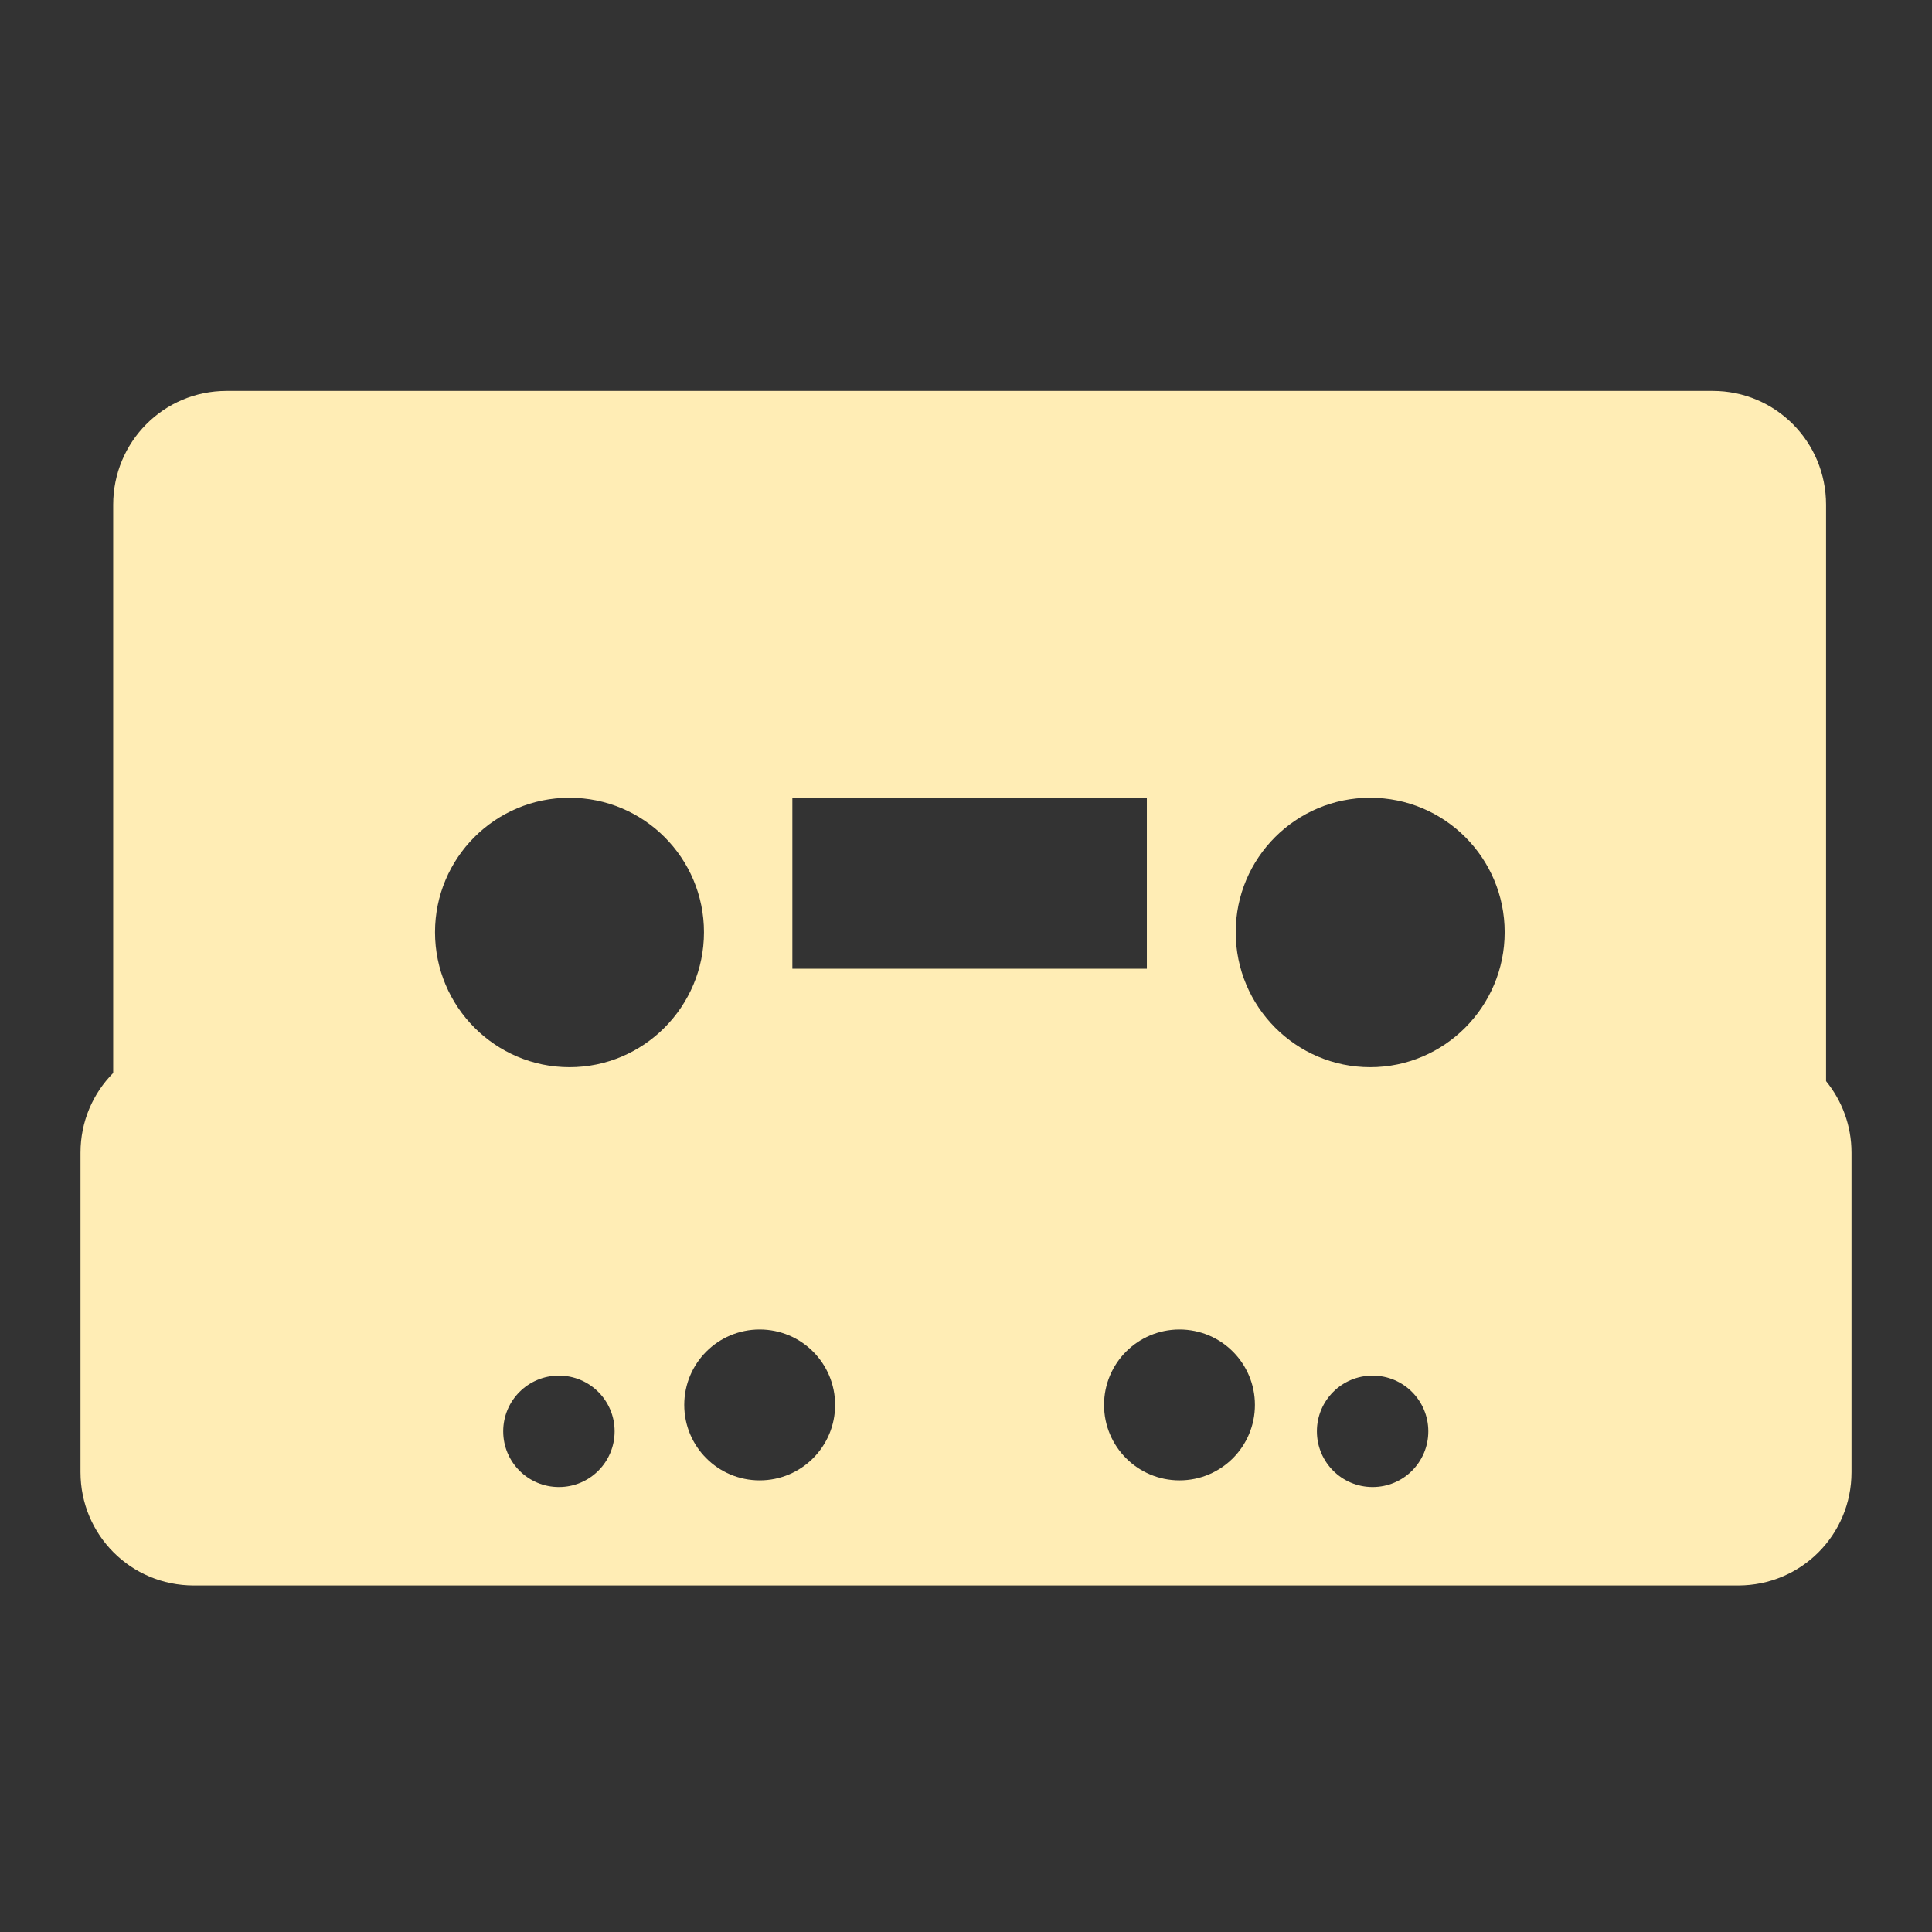 <svg xmlns="http://www.w3.org/2000/svg" width="48" height="48">
 <rect width="100%" height="100%" fill="#333333" stroke="none"/>
 <path d="M 5.628,9.712 C 4.066,9.712 2.812,10.978 2.812,12.54 l 0,14.118 C 2.309,27.166 2,27.864 2,28.639 l 0,7.936 C 2,38.137 3.254,39.391 4.816,39.391 l 0.811,0 36.923,0 0.632,0 C 44.746,39.391 46,38.137 46,36.575 l 0,-7.936 c 0,-0.677 -0.237,-1.293 -0.632,-1.778 l 0,-14.321 c 0,-1.562 -1.254,-2.828 -2.816,-2.828 l -36.923,0 z M 14.149,19.82 c 1.846,0 3.341,1.495 3.341,3.341 0,1.846 -1.495,3.353 -3.341,3.353 -1.846,0 -3.341,-1.507 -3.341,-3.353 0,-1.846 1.495,-3.341 3.341,-3.341 z m 5.537,0 8.807,0 0,4.248 -8.807,0 0,-4.248 z m 14.356,0 c 1.846,0 3.341,1.495 3.341,3.341 0,1.846 -1.495,3.353 -3.341,3.353 -1.846,0 -3.341,-1.507 -3.341,-3.353 0,-1.846 1.495,-3.341 3.341,-3.341 z m -15.168,13.211 c 1.036,0 1.874,0.838 1.874,1.874 0,1.036 -0.838,1.874 -1.874,1.874 -1.036,0 -1.874,-0.838 -1.874,-1.874 0,-1.036 0.838,-1.874 1.874,-1.874 z m 10.43,0 c 1.036,0 1.874,0.838 1.874,1.874 0,1.036 -0.838,1.874 -1.874,1.874 -1.036,0 -1.874,-0.838 -1.874,-1.874 0,-1.036 0.838,-1.874 1.874,-1.874 z m -15.418,1.146 c 0.765,0 1.384,0.619 1.384,1.384 0,0.765 -0.619,1.384 -1.384,1.384 -0.765,0 -1.384,-0.619 -1.384,-1.384 0,-0.765 0.619,-1.384 1.384,-1.384 z m 20.216,0 c 0.765,0 1.384,0.619 1.384,1.384 0,0.765 -0.619,1.384 -1.384,1.384 -0.765,0 -1.384,-0.619 -1.384,-1.384 0,-0.765 0.619,-1.384 1.384,-1.384 z" fill="#ffedb5"/>
</svg>
